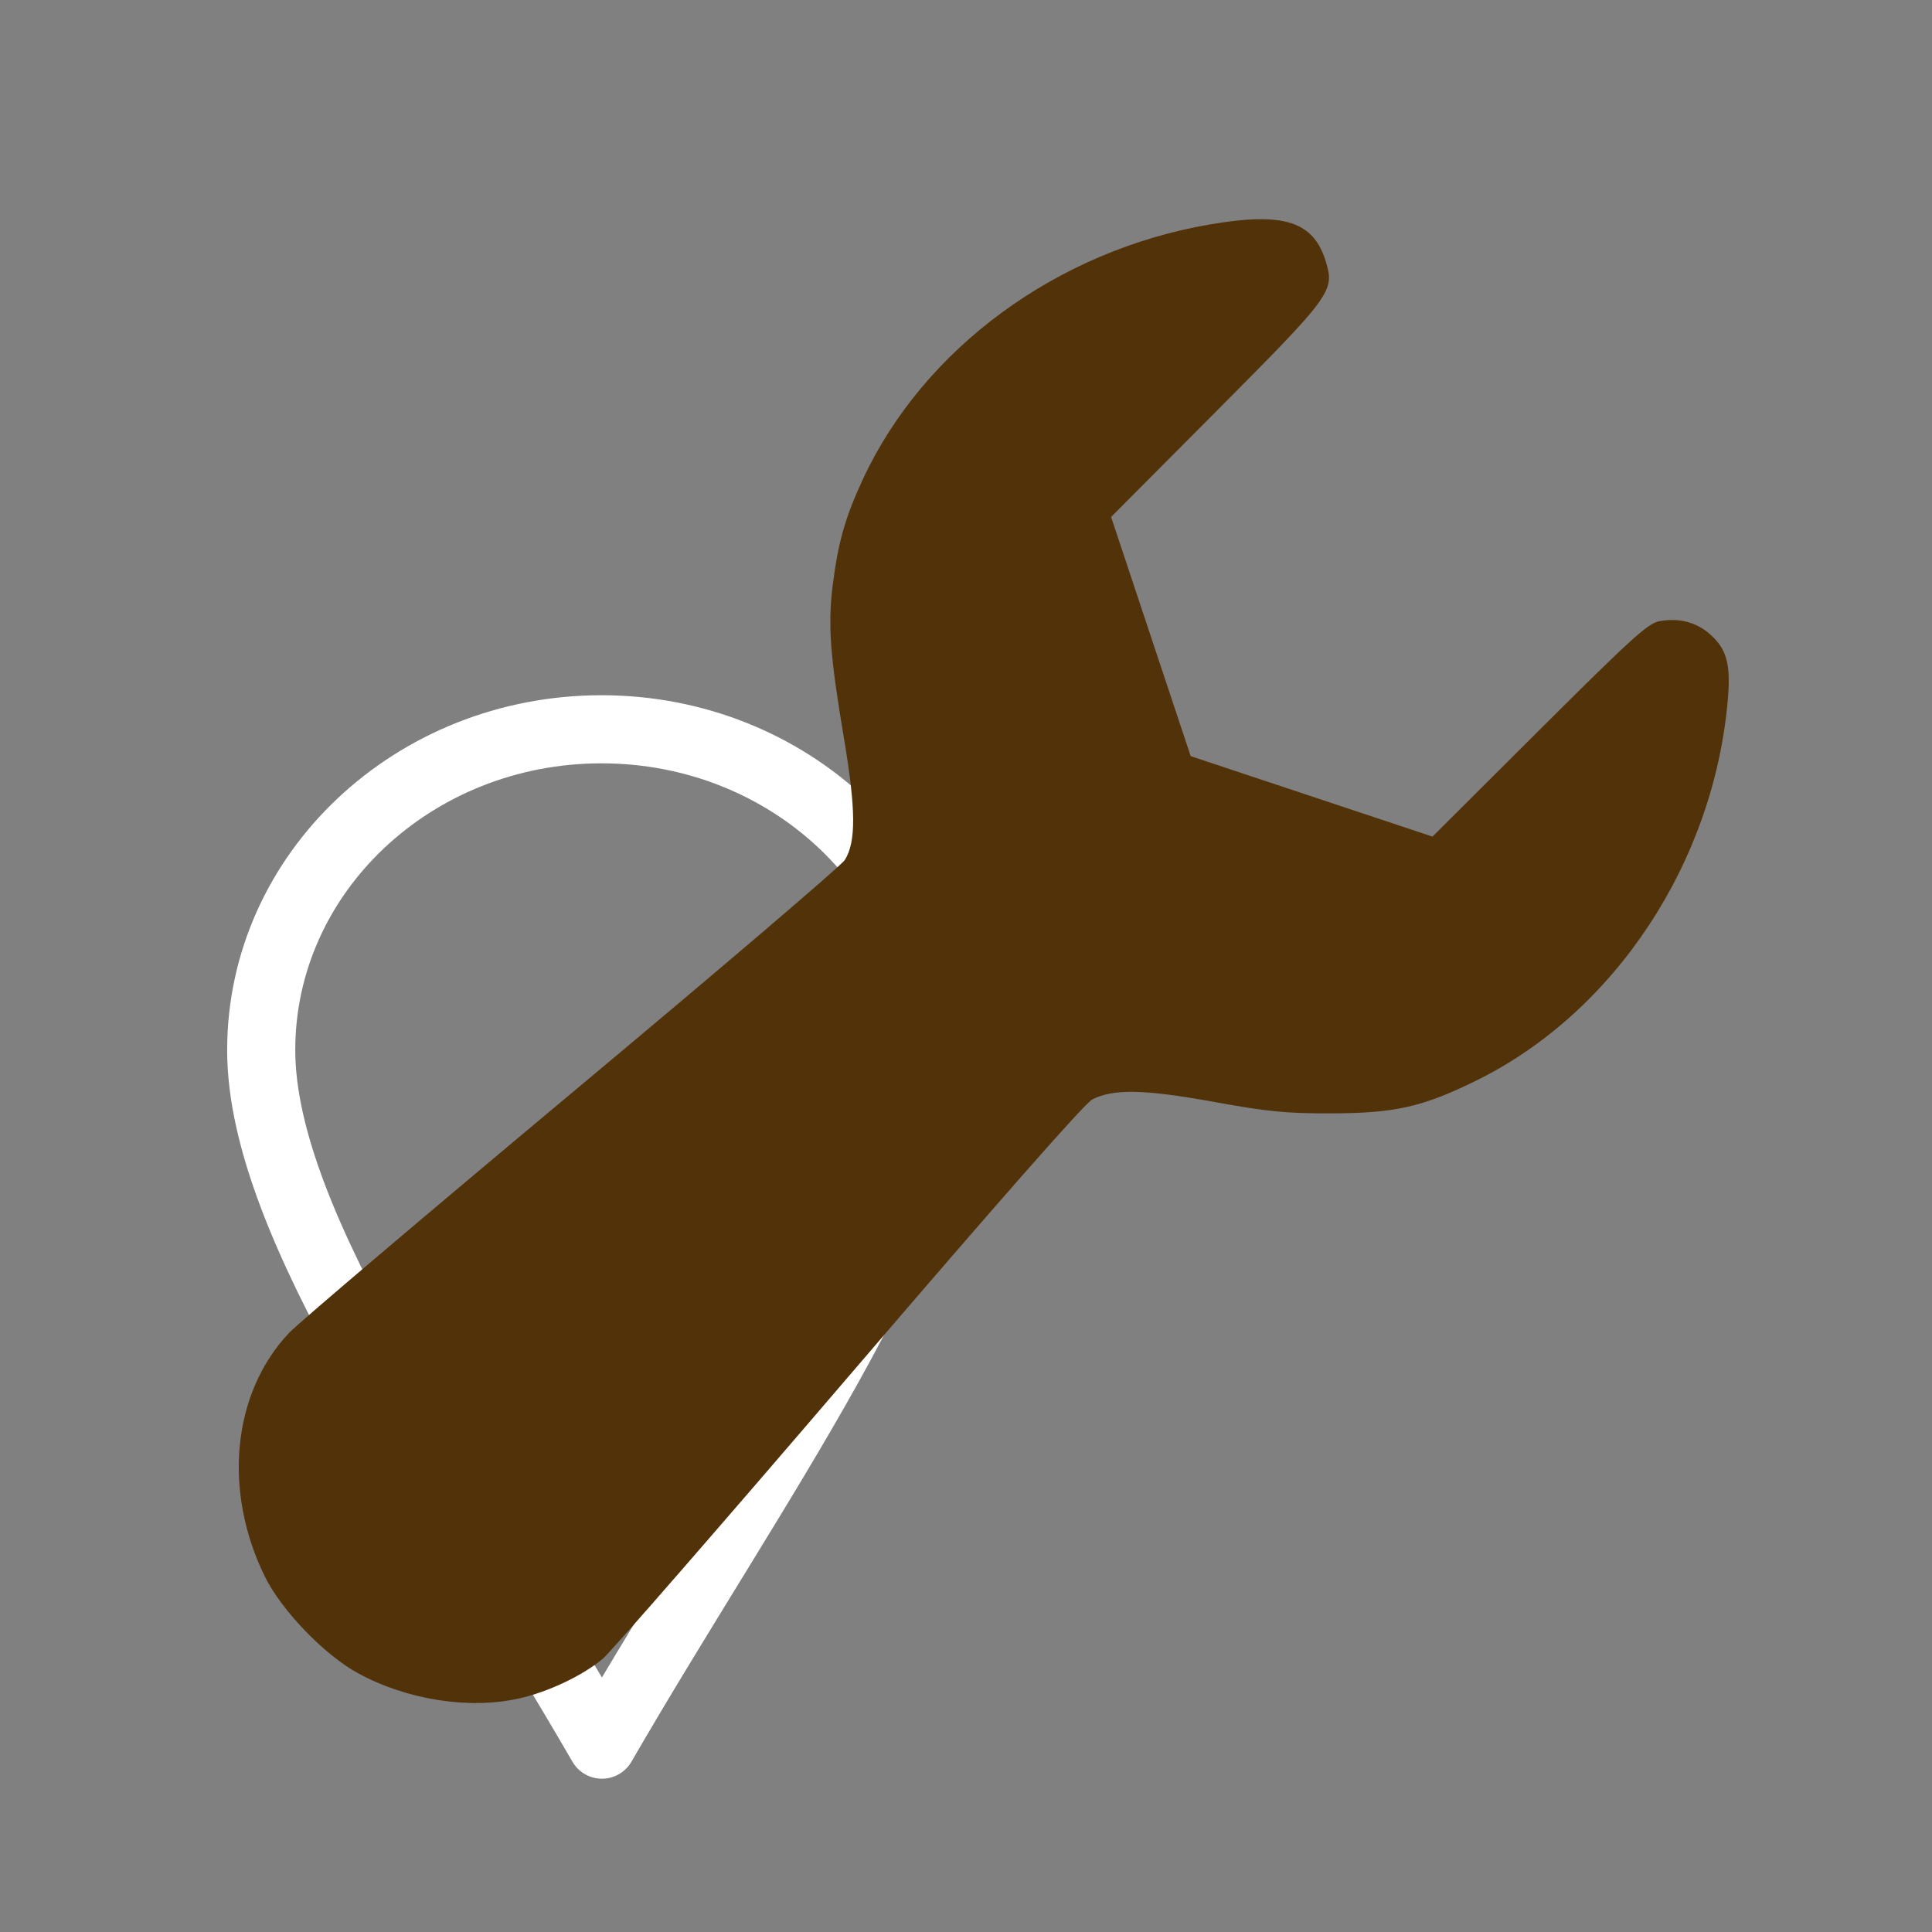 <?xml version="1.0" encoding="UTF-8" standalone="no"?>
<svg
   xmlns:dc="http://purl.org/dc/elements/1.1/"
   xmlns:cc="http://creativecommons.org/ns#"
   xmlns:rdf="http://www.w3.org/1999/02/22-rdf-syntax-ns#"
   xmlns:svg="http://www.w3.org/2000/svg"
   xmlns="http://www.w3.org/2000/svg"
   xmlns:xlink="http://www.w3.org/1999/xlink"
   xmlns:sodipodi="http://sodipodi.sourceforge.net/DTD/sodipodi-0.dtd"
   xmlns:inkscape="http://www.inkscape.org/namespaces/inkscape"
   width="40mm"
   height="40mm"
   viewBox="0 0 40 40"
   version="1.1"
   id="svg10307"
   inkscape:version="1.0.1 (3bc2e813f5, 2020-09-07)"
   sodipodi:docname="icon-menu-create-tools.svg"
   inkscape:export-filename="C:\__FILES\Gordon\PROJECT\Logo\icon-menu-options-40.png"
   inkscape:export-xdpi="25.486845"
   inkscape:export-ydpi="25.486845">
  <rect x="0" y="0" width="40" height="40" fill="#808080" stroke="none"/>
  <defs
     id="defs10301">
    <linearGradient
       inkscape:collect="always"
       id="linearGradient3307">
      <stop
         style="stop-color:#523209;stop-opacity:1;"
         offset="0"
         id="stop3303" />
      <stop
         style="stop-color:#523209;stop-opacity:0;"
         offset="1"
         id="stop3305" />
    </linearGradient>
    <marker
       style="overflow:visible"
       id="marker12664"
       refX="0.0"
       refY="0.0"
       orient="auto"
       inkscape:stockid="Arrow1Lstart"
       inkscape:isstock="true">
      <path
         transform="scale(0.8) translate(12.5,0)"
         style="fill-rule:evenodd;stroke:#000000;stroke-width:1.0pt"
         d="M 0.0,0.0 L 5.0,-5.0 L -12.5,0.0 L 5.0,5.0 L 0.0,0.0 z "
         id="path12662" />
    </marker>
    <marker
       style="overflow:visible"
       id="marker12636"
       refX="0.0"
       refY="0.0"
       orient="auto"
       inkscape:stockid="Arrow1Lstart"
       inkscape:isstock="true">
      <path
         transform="scale(0.8) translate(12.5,0)"
         style="fill-rule:evenodd;stroke:#000000;stroke-width:1.0pt"
         d="M 0.0,0.0 L 5.0,-5.0 L -12.5,0.0 L 5.0,5.0 L 0.0,0.0 z "
         id="path12634" />
    </marker>
    <marker
       style="overflow:visible"
       id="marker12614"
       refX="0.0"
       refY="0.0"
       orient="auto"
       inkscape:stockid="Arrow1Lstart"
       inkscape:isstock="true">
      <path
         transform="scale(0.8) translate(12.5,0)"
         style="fill-rule:evenodd;stroke:#000000;stroke-width:1.0pt"
         d="M 0.0,0.0 L 5.0,-5.0 L -12.5,0.0 L 5.0,5.0 L 0.0,0.0 z "
         id="path12612" />
    </marker>
    <marker
       style="overflow:visible"
       id="marker12598"
       refX="0.0"
       refY="0.0"
       orient="auto"
       inkscape:stockid="Arrow1Lstart"
       inkscape:isstock="true">
      <path
         transform="scale(0.8) translate(12.5,0)"
         style="fill-rule:evenodd;stroke:#000000;stroke-width:1.0pt"
         d="M 0.0,0.0 L 5.0,-5.0 L -12.5,0.0 L 5.0,5.0 L 0.0,0.0 z "
         id="path12596" />
    </marker>
    <marker
       style="overflow:visible"
       id="Arrow1Lstart"
       refX="0.0"
       refY="0.0"
       orient="auto"
       inkscape:stockid="Arrow1Lstart"
       inkscape:isstock="true">
      <path
         transform="scale(0.8) translate(12.5,0)"
         style="fill-rule:evenodd;stroke:#000000;stroke-width:1.0pt"
         d="M 0.0,0.0 L 5.0,-5.0 L -12.5,0.0 L 5.0,5.0 L 0.0,0.0 z "
         id="path12326" />
    </marker>
    <clipPath
       clipPathUnits="userSpaceOnUse"
       id="clipPath1218">
      <rect
         style="fill:#523209;fill-opacity:0.006;stroke:#83964b;stroke-width:0.073;stroke-miterlimit:4;stroke-dasharray:none;stroke-dashoffset:0;stroke-opacity:1;paint-order:fill markers stroke"
         id="rect1220"
         width="16.522"
         height="15.787"
         x="161.751"
         y="250.457"
         inkscape:export-xdpi="96"
         inkscape:export-ydpi="96" />
    </clipPath>
    <clipPath
       clipPathUnits="userSpaceOnUse"
       id="clipPath12862">
      <ellipse
         style="fill:none;fill-opacity:0.093;stroke:#523209;stroke-width:1.746;stroke-linecap:round;stroke-miterlimit:4;stroke-dasharray:none;stroke-opacity:1"
         id="circle12864"
         cx="169.912"
         cy="258.5"
         rx="9.022"
         ry="8.621" />
    </clipPath>
    <clipPath
       clipPathUnits="userSpaceOnUse"
       id="clipPath7220">
      <path
         id="path7222"
         style="fill:none;fill-opacity:1;stroke:#523209;stroke-width:1.204;stroke-linecap:round;stroke-linejoin:miter;stroke-miterlimit:4;stroke-dasharray:none;stroke-opacity:1;paint-order:fill markers stroke;filter:url(#filter6285-6)"
         d="m 76.745,81.594 c 2.714,-4.688 6.012,-9.152 6.012,-12.286 0,-3.134 -2.695,-5.675 -6.019,-5.675 m 0.007,17.961 c -2.714,-4.688 -6.026,-9.152 -6.026,-12.286 0,-3.134 2.695,-5.675 6.019,-5.675"
         inkscape:connector-curvature="0"
         sodipodi:nodetypes="csccsc" />
    </clipPath>
    <linearGradient
       inkscape:collect="always"
       xlink:href="#linearGradient3307"
       id="linearGradient3309"
       x1="-8.747"
       y1="46.095"
       x2="9.692"
       y2="46.095"
       gradientUnits="userSpaceOnUse"
       gradientTransform="matrix(-1.149,0,0,1.237,20.02,-6.755)" />
    <linearGradient
       inkscape:collect="always"
       xlink:href="#linearGradient3307"
       id="linearGradient3309-7"
       x1="-8.747"
       y1="46.095"
       x2="9.692"
       y2="46.095"
       gradientUnits="userSpaceOnUse"
       gradientTransform="matrix(-1.2,0,0,1.292,18.019,-31.948)" />
  </defs>
  <sodipodi:namedview
     id="base"
     pagecolor="#ffffff"
     bordercolor="#666666"
     borderopacity="1.0"
     inkscape:pageopacity="0.0"
     inkscape:pageshadow="2"
     inkscape:zoom="2.7004265"
     inkscape:cx="72.531817"
     inkscape:cy="91.141142"
     inkscape:document-units="mm"
     inkscape:current-layer="layer1"
     inkscape:document-rotation="0"
     showgrid="false"
     inkscape:pagecheckerboard="false"
     fit-margin-top="0"
     fit-margin-left="0"
     fit-margin-right="0"
     fit-margin-bottom="0"
     inkscape:window-width="1440"
     inkscape:window-height="837"
     inkscape:window-x="-8"
     inkscape:window-y="-8"
     inkscape:window-maximized="1"
     inkscape:snap-global="false" />
  <g
     inkscape:label="Layer 1"
     inkscape:groupmode="layer"
     id="layer1"
     transform="translate(-32.721,-29.638)">
    <g
       id="g12947"
       transform="matrix(0.513,0,0,0.513,-3.346,-24.286)">
      <circle
         style="opacity:1;fill:#ffffff;fill-opacity:1;stroke:none;stroke-width:1.235;stroke-linecap:butt;stroke-linejoin:round;stroke-miterlimit:4;stroke-dasharray:none;stroke-opacity:0.996"
         id="path12941"
         cx="64.064"
         cy="86.865"
         r="11.117" />
      <path
         style="fill:#523209;fill-opacity:1;stroke-width:0.095"
         d="m 61.935,95.606 c -0.048,-0.092 -0.163,-0.707 -0.254,-1.368 l -0.167,-1.201 -0.487,-0.247 c -0.268,-0.136 -0.616,-0.331 -0.773,-0.434 l -0.286,-0.187 -1.218,0.485 c -1.203,0.479 -1.22,0.483 -1.398,0.301 -0.099,-0.101 -0.593,-0.9 -1.098,-1.775 -0.746,-1.293 -0.9,-1.624 -0.822,-1.77 0.053,-0.098 0.518,-0.506 1.034,-0.907 l 0.938,-0.728 -0.006,-0.913 -0.006,-0.913 -0.963,-0.754 C 55.899,84.782 55.438,84.371 55.405,84.284 c -0.063,-0.163 1.592,-3.147 1.947,-3.51 0.178,-0.182 0.195,-0.178 1.398,0.301 l 1.218,0.485 0.286,-0.187 c 0.157,-0.103 0.505,-0.298 0.773,-0.434 l 0.487,-0.247 0.167,-1.201 c 0.092,-0.661 0.206,-1.276 0.254,-1.368 0.079,-0.151 0.282,-0.167 2.129,-0.167 1.847,0 2.05,0.016 2.129,0.167 0.048,0.092 0.163,0.707 0.254,1.368 l 0.167,1.201 0.487,0.247 c 0.268,0.136 0.616,0.331 0.773,0.434 l 0.286,0.187 1.177,-0.471 c 0.647,-0.259 1.247,-0.449 1.334,-0.421 0.229,0.073 2.128,3.419 2.052,3.615 -0.033,0.087 -0.494,0.498 -1.024,0.912 l -0.963,0.754 -0.006,0.913 -0.006,0.913 0.938,0.728 c 0.516,0.4 0.981,0.809 1.034,0.907 0.078,0.145 -0.076,0.476 -0.822,1.77 -0.505,0.875 -0.999,1.674 -1.098,1.775 -0.178,0.182 -0.195,0.178 -1.398,-0.301 L 68.161,92.17 67.875,92.357 c -0.157,0.103 -0.505,0.298 -0.773,0.434 l -0.487,0.247 -0.167,1.201 c -0.092,0.661 -0.206,1.276 -0.254,1.368 -0.079,0.151 -0.282,0.167 -2.129,0.167 -1.847,0 -2.05,-0.016 -2.129,-0.167 z m 3.587,-5.977 c 0.572,-0.312 1.051,-0.802 1.372,-1.402 0.186,-0.348 0.218,-0.551 0.218,-1.362 0,-0.876 -0.023,-0.993 -0.28,-1.458 -0.318,-0.574 -0.809,-1.053 -1.407,-1.372 -0.348,-0.186 -0.551,-0.218 -1.362,-0.218 -0.811,0 -1.014,0.033 -1.362,0.218 -0.598,0.319 -1.089,0.798 -1.407,1.372 -0.257,0.465 -0.28,0.582 -0.28,1.458 0,0.806 0.033,1.014 0.215,1.355 0.654,1.223 1.595,1.765 2.976,1.714 0.679,-0.025 0.891,-0.074 1.315,-0.305 z"
         id="path12901" />
    </g>
    <path
       style="fill:#83964b;fill-opacity:1;stroke-width:0.045"
       d="m 52.556,25.043 c -0.784,-0.212 -1.465,-0.751 -1.834,-1.45 l -0.194,-0.367 -2.641,-0.012 -2.641,-0.012 -0.166,-0.112 c -0.091,-0.062 -0.221,-0.192 -0.289,-0.288 -0.108,-0.154 -0.123,-0.218 -0.123,-0.521 0,-0.303 0.015,-0.366 0.123,-0.521 0.068,-0.097 0.198,-0.226 0.289,-0.288 l 0.166,-0.112 2.641,-0.012 2.641,-0.012 0.194,-0.367 c 0.378,-0.717 1.07,-1.253 1.875,-1.455 0.436,-0.109 1.184,-0.071 1.613,0.082 0.676,0.242 1.276,0.763 1.599,1.392 l 0.169,0.328 3.606,0.022 3.606,0.022 0.166,0.112 c 0.091,0.062 0.221,0.192 0.289,0.288 0.108,0.154 0.123,0.218 0.123,0.521 0,0.303 -0.015,0.366 -0.123,0.521 -0.068,0.097 -0.198,0.226 -0.289,0.288 l -0.166,0.112 -3.606,0.022 -3.606,0.022 -0.169,0.328 c -0.323,0.628 -0.922,1.149 -1.599,1.392 -0.272,0.097 -0.421,0.12 -0.868,0.13 -0.373,0.009 -0.615,-0.008 -0.786,-0.054 z m 7.775,-5.706 c -0.161,-0.036 -0.464,-0.15 -0.674,-0.253 -0.512,-0.252 -1.033,-0.763 -1.276,-1.253 l -0.167,-0.337 -6.484,-0.022 -6.484,-0.022 -0.176,-0.123 C 44.973,17.259 44.843,17.129 44.782,17.037 44.686,16.896 44.669,16.82 44.669,16.528 c 0,-0.292 0.017,-0.368 0.112,-0.51 0.062,-0.091 0.192,-0.221 0.288,-0.289 l 0.176,-0.123 6.484,-0.022 6.484,-0.022 0.167,-0.337 c 0.123,-0.248 0.263,-0.432 0.531,-0.7 0.398,-0.398 0.64,-0.551 1.15,-0.729 0.291,-0.102 0.41,-0.118 0.876,-0.118 0.466,0 0.585,0.016 0.876,0.118 0.51,0.178 0.751,0.331 1.15,0.729 0.576,0.574 0.827,1.182 0.827,2.003 0,0.821 -0.251,1.428 -0.827,2.003 -0.402,0.401 -0.647,0.555 -1.15,0.725 -0.424,0.143 -1.057,0.178 -1.483,0.082 z M 48.669,13.521 C 48.287,13.409 48.105,13.324 47.801,13.118 c -0.364,-0.247 -0.728,-0.663 -0.93,-1.061 l -0.169,-0.332 -0.724,-0.014 c -0.704,-0.014 -0.729,-0.018 -0.904,-0.137 -0.099,-0.068 -0.23,-0.198 -0.292,-0.289 -0.096,-0.141 -0.112,-0.217 -0.112,-0.509 0,-0.292 0.017,-0.368 0.112,-0.51 0.062,-0.091 0.191,-0.221 0.288,-0.289 0.171,-0.12 0.194,-0.123 0.904,-0.137 l 0.728,-0.014 0.17,-0.335 c 0.321,-0.633 0.924,-1.159 1.604,-1.401 0.247,-0.088 0.444,-0.122 0.792,-0.136 0.599,-0.025 0.921,0.039 1.435,0.287 0.541,0.261 0.976,0.682 1.261,1.222 l 0.194,0.368 5.517,0.012 5.517,0.012 0.176,0.123 c 0.097,0.068 0.226,0.198 0.288,0.289 0.096,0.141 0.112,0.217 0.112,0.51 0,0.292 -0.017,0.368 -0.112,0.51 -0.062,0.091 -0.192,0.221 -0.288,0.289 l -0.176,0.123 -5.52,0.012 -5.52,0.012 -0.118,0.235 c -0.409,0.814 -1.11,1.393 -1.916,1.583 -0.386,0.091 -1.109,0.082 -1.449,-0.018 z"
       id="path10912" />
    <path
       id="path6226-6-3-4-2-1-7-5-9-72-96-6-5-5-5"
       style="fill:none;fill-opacity:1;stroke:#ffffff;stroke-width:1.41;stroke-linecap:round;stroke-linejoin:miter;stroke-miterlimit:4;stroke-dasharray:none;stroke-opacity:1;paint-order:fill markers stroke"
       d="m 45.184,65.759 c 3.176,-5.487 7.036,-10.712 7.036,-14.38 0,-3.668 -3.154,-6.642 -7.045,-6.642 m 0.008,21.022 c -3.176,-5.487 -7.054,-10.712 -7.054,-14.38 0,-3.668 3.154,-6.642 7.045,-6.642"
       inkscape:connector-curvature="0"
       sodipodi:nodetypes="csccsc" />
    <path
       style="fill:#ffffff;stroke:#523209;stroke-width:1.2;stroke-linecap:butt;stroke-linejoin:miter;stroke-miterlimit:4;stroke-dasharray:none;stroke-opacity:1"
       d="m 74.981,89.98 8.171,-15.805 3.148,3.75 6.831,-13.863 3.349,4.822 1.272,-1.54 9.912,16.408"
       id="path16041"
       sodipodi:nodetypes="ccccccc" />
    <g
       id="g16037"
       transform="matrix(0.989,0,0,1.579,0.553,-27.203)"
       style="stroke-width:1;stroke-miterlimit:4;stroke-dasharray:none" />
    <path
       style="fill:none;stroke:#000000;stroke-width:0.685;stroke-linecap:butt;stroke-linejoin:miter;stroke-miterlimit:4;stroke-dasharray:none;stroke-opacity:1"
       d="m 108.929,89.416 c 8.953,-0.412 17.441,7.672 21.762,5.933"
       id="path12116-9-3"
       sodipodi:nodetypes="cc" />
    <path
       style="fill:none;stroke:#000000;stroke-width:1.765;stroke-linecap:butt;stroke-linejoin:miter;stroke-miterlimit:4;stroke-dasharray:none;stroke-opacity:1"
       d="m 86.814,98.372 c 7.005,-3.548 12.956,-5.076 21.766,-4.755"
       id="path12116-9-3-0"
       sodipodi:nodetypes="cc" />
    <g
       id="g12324"
       style="stroke:#83964b;stroke-width:1.905;stroke-miterlimit:4;stroke-dasharray:none;stroke-opacity:1"
       transform="matrix(0.945,0,0,0.945,17.729,52.641)">
      <path
         style="fill:none;stroke:#83964b;stroke-width:1.905;stroke-linecap:butt;stroke-linejoin:round;stroke-miterlimit:4;stroke-dasharray:none;stroke-opacity:1"
         d="m 37.476,54.217 8.305,4.956 8.572,-4.219 -10e-7,-22.636 -5.894,4.42 -5.053,-4.448 z"
         id="path12163"
         sodipodi:nodetypes="ccccccc" />
      <path
         style="fill:none;stroke:#83964b;stroke-width:1.905;stroke-linecap:round;stroke-linejoin:miter;stroke-miterlimit:4;stroke-dasharray:none;stroke-opacity:1"
         d="M 45.787,59.131 48.459,36.716"
         id="path12165"
         sodipodi:nodetypes="cc" />
      <path
         style="fill:none;stroke:#83964b;stroke-width:1.905;stroke-linecap:round;stroke-linejoin:miter;stroke-miterlimit:4;stroke-dasharray:none;stroke-opacity:1"
         d="M 62.901,59.143 60.257,36.759"
         id="path12169"
         sodipodi:nodetypes="cc" />
      <path
         style="fill:none;stroke:#83964b;stroke-width:1.905;stroke-linecap:square;stroke-linejoin:round;stroke-miterlimit:4;stroke-dasharray:none;stroke-opacity:1"
         d="m 71.236,54.217 -8.305,4.956 -8.572,-4.219 10e-7,-22.636 5.894,4.42 5.053,-4.448 z"
         id="path12163-5"
         sodipodi:nodetypes="ccccccc" />
    </g>
    <g
       id="g12324-7"
       style="stroke:#523209;stroke-width:3.423;stroke-miterlimit:4;stroke-dasharray:none;stroke-opacity:1"
       transform="matrix(0.608,0,0,0.608,4.064,64.437)"
       clip-path="none">
      <path
         style="fill:none;stroke:#523209;stroke-width:3.423;stroke-linecap:butt;stroke-linejoin:round;stroke-miterlimit:4;stroke-dasharray:none;stroke-opacity:1"
         d="m 37.476,54.217 8.305,4.956 8.572,-4.219 -10e-7,-22.636 -5.894,4.42 -5.053,-4.448 z"
         id="path12163-55"
         sodipodi:nodetypes="ccccccc" />
      <path
         style="fill:none;stroke:#523209;stroke-width:3.423;stroke-linecap:round;stroke-linejoin:miter;stroke-miterlimit:4;stroke-dasharray:none;stroke-opacity:1"
         d="M 45.787,59.131 48.459,36.716"
         id="path12165-7"
         sodipodi:nodetypes="cc" />
      <path
         style="fill:none;stroke:#523209;stroke-width:3.423;stroke-linecap:round;stroke-linejoin:miter;stroke-miterlimit:4;stroke-dasharray:none;stroke-opacity:1"
         d="M 62.901,59.143 60.257,36.759"
         id="path12169-0"
         sodipodi:nodetypes="cc" />
      <path
         style="fill:none;stroke:#523209;stroke-width:3.423;stroke-linecap:square;stroke-linejoin:round;stroke-miterlimit:4;stroke-dasharray:none;stroke-opacity:1"
         d="m 71.236,54.217 -8.305,4.956 -8.572,-4.219 10e-7,-22.636 5.894,4.42 5.053,-4.448 z"
         id="path12163-5-3"
         sodipodi:nodetypes="ccccccc" />
    </g>
    <path
       style="fill:none;stroke:#83964b;stroke-width:1.784;stroke-linecap:butt;stroke-linejoin:miter;stroke-miterlimit:4;stroke-dasharray:none;stroke-opacity:0.996"
       d="M 46.919,79.197 V 92.859"
       id="path12808"
       sodipodi:nodetypes="cc" />
    <g
       id="g12859"
       transform="matrix(1.792,0,0,1.792,28.036,11.916)">
      <g
         id="g12806"
         transform="translate(-18.752,-47.952)">
        <circle
           style="fill:#ffffff;fill-opacity:1;stroke:#ffffff;stroke-width:0.093;stroke-linecap:round;stroke-miterlimit:4;stroke-dasharray:none;stroke-opacity:1"
           id="path12087-2"
           cx="70.092"
           cy="96.362"
           r="10.151" />
        <circle
           style="fill:#ffffff;fill-opacity:1;stroke:#523209;stroke-width:1.661;stroke-linecap:round;stroke-miterlimit:4;stroke-dasharray:none;stroke-opacity:1"
           id="path12087"
           cx="70.092"
           cy="96.362"
           r="8.391" />
      </g>
      <path
         style="fill:none;stroke:#523209;stroke-width:2.82;stroke-linecap:butt;stroke-linejoin:miter;stroke-miterlimit:4;stroke-dasharray:none;stroke-opacity:1"
         d="m 53.911,57.155 3.521,10.709"
         id="path12091-8"
         sodipodi:nodetypes="cc" />
    </g>
    <g
       id="g1208"
       clip-path="url(#clipPath12862)"
       inkscape:export-filename="C:\Users\Us\Desktop\g1208.png"
       inkscape:export-xdpi="150.67206"
       inkscape:export-ydpi="150.67206"
       transform="matrix(1.324,0,0,1.385,-87.059,-323.203)">
      <ellipse
         ry="3.27"
         rx="7.692"
         cy="265.061"
         cx="170.05"
         id="path11552-4-8-0-7-8-1"
         style="fill:#83964b;fill-opacity:1;stroke:#523209;stroke-width:1.212;stroke-linecap:round;stroke-linejoin:miter;stroke-miterlimit:4;stroke-dasharray:none;stroke-opacity:1;paint-order:fill markers stroke" />
      <path
         sodipodi:nodetypes="csccsc"
         inkscape:connector-curvature="0"
         d="m 170.058,265.584 c 2.714,-4.688 6.012,-9.152 6.012,-12.286 0,-3.134 -2.695,-5.675 -6.019,-5.675 m 0.007,17.961 c -2.714,-4.688 -6.026,-9.152 -6.026,-12.286 0,-3.134 2.695,-5.675 6.019,-5.675"
         style="fill:#83964b;fill-opacity:1;stroke:#523209;stroke-width:1.204;stroke-linecap:round;stroke-linejoin:miter;stroke-miterlimit:4;stroke-dasharray:none;stroke-opacity:1;paint-order:fill markers stroke"
         id="path6226-6-3-4-2-1-7-5-9-72-9" />
      <ellipse
         ry="3.068"
         rx="3.028"
         cy="253.332"
         cx="170.05"
         id="path11278-10-8-42-1-5-9-8-15-9"
         style="fill:#523209;fill-opacity:1;stroke:#83964b;stroke-width:1.165;stroke-miterlimit:4;stroke-dasharray:none;stroke-opacity:1;paint-order:fill markers stroke" />
    </g>
    <g
       id="g11518"
       transform="matrix(0.923,0,0,0.923,49.865,-16.805)">
      <path
         style="fill:#523209;fill-opacity:1;stroke-width:0.137"
         d="m 49.288,59.313 c -1.586,-0.344 -2.547,-0.699 -4.09,-1.511 -1.855,-0.977 -3.3,-2.055 -4.978,-3.715 -1.452,-1.436 -3.305,-3.742 -3.305,-4.112 0,-0.313 1.468,-2.177 2.812,-3.57 3.821,-3.961 7.991,-5.929 12.564,-5.929 3.801,0 7.134,1.323 10.631,4.219 1.766,1.463 4.651,4.775 4.651,5.34 0,0.266 -1.477,2.19 -2.622,3.416 -3.008,3.221 -6.656,5.33 -10.361,5.99 -1.278,0.228 -3.963,0.163 -5.302,-0.127 z m 5.328,-1.722 c 3.858,-0.732 7.554,-3.169 10.145,-6.689 0.716,-0.973 0.749,-0.834 -0.584,-2.478 -4.312,-5.321 -10.567,-7.389 -16.375,-5.414 -2.919,0.993 -6.014,3.35 -8.075,6.15 -0.716,0.973 -0.749,0.834 0.584,2.478 3.752,4.63 9.24,6.914 14.305,5.953 z"
         id="path11512"
         sodipodi:nodetypes="ssssssssssssssssss" />
      <circle
         style="fill:#523209;stroke-width:0.026;stroke-linecap:round;stroke-opacity:0.6"
         id="path11514"
         cx="52.244"
         cy="50.027"
         r="5.324" />
    </g>
    <circle
       style="fill:#ffffff;fill-opacity:1;stroke:none;stroke-width:1.287;stroke-linecap:butt;stroke-linejoin:round;stroke-miterlimit:4;stroke-dasharray:none;stroke-opacity:0.996"
       id="path12903"
       cx="64.064"
       cy="86.865"
       r="3.878" />
    <path
       id="path6226-6-3-4-2-1-7-5-9-72-96-6-5-5"
       style="fill:#83964b;fill-opacity:1;stroke:#523209;stroke-width:1.23;stroke-linecap:round;stroke-linejoin:miter;stroke-miterlimit:4;stroke-dasharray:none;stroke-opacity:1;paint-order:fill markers stroke"
       d="m 84.766,67.062 c 2.77,-4.786 6.138,-9.344 6.138,-12.544 0,-3.2 -2.751,-5.794 -6.145,-5.794 m 0.007,18.338 c -2.77,-4.786 -6.153,-9.344 -6.153,-12.544 0,-3.2 2.751,-5.794 6.145,-5.794"
       inkscape:connector-curvature="0"
       sodipodi:nodetypes="csccsc" />
    <path
       id="path6226-6-3-4-2-1-7-5-9-72-96-6-5-5-0"
       style="fill:#83964b;fill-opacity:1;stroke:#523209;stroke-width:0.851;stroke-linecap:round;stroke-linejoin:miter;stroke-miterlimit:4;stroke-dasharray:none;stroke-opacity:1;paint-order:fill markers stroke"
       d="m 36.55,7.611 c 1.917,-3.312 4.247,-6.466 4.247,-8.68 0,-2.214 -1.904,-4.009 -4.252,-4.009 m 0.005,12.689 c -1.917,-3.312 -4.258,-6.466 -4.258,-8.68 0,-2.214 1.904,-4.009 4.252,-4.009"
       inkscape:connector-curvature="0"
       sodipodi:nodetypes="csccsc" />
    <path
       style="fill:#523209;fill-opacity:1;stroke:url(#linearGradient3309);stroke-width:0.088;stroke-opacity:1"
       d="m 29.483,61.483 c 0.287,-0.153 0.546,-0.559 0.546,-0.855 0,-0.218 -1.446,-6.305 -1.446,-6.305 L 14.564,39.385 9.368,44.973 c 0,0 13.628,14.951 13.963,15.096 0.255,0.11 5.653,1.557 5.795,1.554 0.054,-0.001 0.214,-0.064 0.357,-0.139 z m -17.68,-16.617 2.584,-2.875 12.47,13.253 0.414,1.799 c 0.228,0.989 0.43,1.867 0.45,1.95 0.03,0.127 -0.257,0.072 -1.766,-0.336 l -1.802,-0.487 z"
       id="path3301"
       sodipodi:nodetypes="cscccsccccccssccc" />
    <path
       style="fill:#523209;fill-opacity:1;stroke:url(#linearGradient3309-7);stroke-width:0.092;stroke-opacity:1"
       d="m 27.898,39.292 c 0.3,-0.159 0.571,-0.583 0.571,-0.893 0,-0.228 -1.371,-6.207 -1.51,-6.583 -0.049,-0.133 -3.243,-3.633 -7.097,-7.777 -6.083,-6.54 -7.539,-7.817 -7.539,-7.817 -1.934,0.992 -4.225,3.795 -5.424,5.834 0,0 14.227,15.609 14.577,15.76 0.266,0.115 5.901,1.625 6.05,1.622 0.056,-0.001 0.224,-0.067 0.372,-0.146 z"
       id="path3301-7"
       sodipodi:nodetypes="csscccsccc" />
    <path
       id="path6226-6-3-4-2-1-7-5-9-72-96-6-5-5-08"
       style="fill:#83964b;fill-opacity:1;stroke:#523209;stroke-width:0.988;stroke-linecap:round;stroke-linejoin:miter;stroke-miterlimit:4;stroke-dasharray:none;stroke-opacity:1;paint-order:fill markers stroke"
       d="m 80.01,53.089 c 1.55,-2.677 3.433,-5.227 3.433,-7.017 0,-1.79 -1.539,-3.241 -3.437,-3.241 m 0.004,10.257 c -1.55,-2.677 -3.442,-5.227 -3.442,-7.017 0,-1.79 1.539,-3.241 3.437,-3.241"
       inkscape:connector-curvature="0"
       sodipodi:nodetypes="csccsc" />
    <path
       style="fill:#523209;fill-opacity:1;stroke:none;stroke-width:0.928;stroke-miterlimit:4;stroke-dasharray:none;stroke-opacity:1"
       d="m 43.46,64.805 c 0.619,-0.139 1.337,-0.481 1.749,-0.832 0.169,-0.145 2.462,-2.779 5.095,-5.854 3.045,-3.557 4.875,-5.637 5.029,-5.717 0.435,-0.225 1.08,-0.212 2.518,0.049 1.117,0.203 1.491,0.24 2.422,0.238 1.329,-0.002 1.903,-0.132 3.017,-0.681 2.869,-1.414 4.921,-4.529 5.205,-7.901 0.061,-0.723 -0.026,-1.036 -0.374,-1.341 -0.284,-0.249 -0.64,-0.34 -1.043,-0.267 -0.238,0.043 -0.573,0.347 -2.487,2.255 l -2.212,2.205 -2.503,-0.833 -2.503,-0.833 -0.824,-2.476 -0.824,-2.476 2.175,-2.185 c 2.388,-2.399 2.455,-2.49 2.274,-3.092 -0.253,-0.844 -0.868,-1.043 -2.405,-0.779 -3.169,0.544 -5.923,2.566 -7.182,5.273 -0.368,0.791 -0.516,1.314 -0.627,2.21 -0.1,0.812 -0.053,1.455 0.234,3.155 0.249,1.477 0.253,2.149 0.017,2.521 -0.076,0.12 -2.615,2.286 -5.642,4.814 -3.027,2.528 -5.666,4.768 -5.865,4.978 -1.173,1.243 -1.373,3.263 -0.5,5.042 0.342,0.697 1.229,1.619 1.925,2 1.008,0.552 2.302,0.757 3.331,0.526 z"
       id="path1253"
       sodipodi:nodetypes="ssssscssssscccccsssssssscscss" />
  </g>
</svg>
